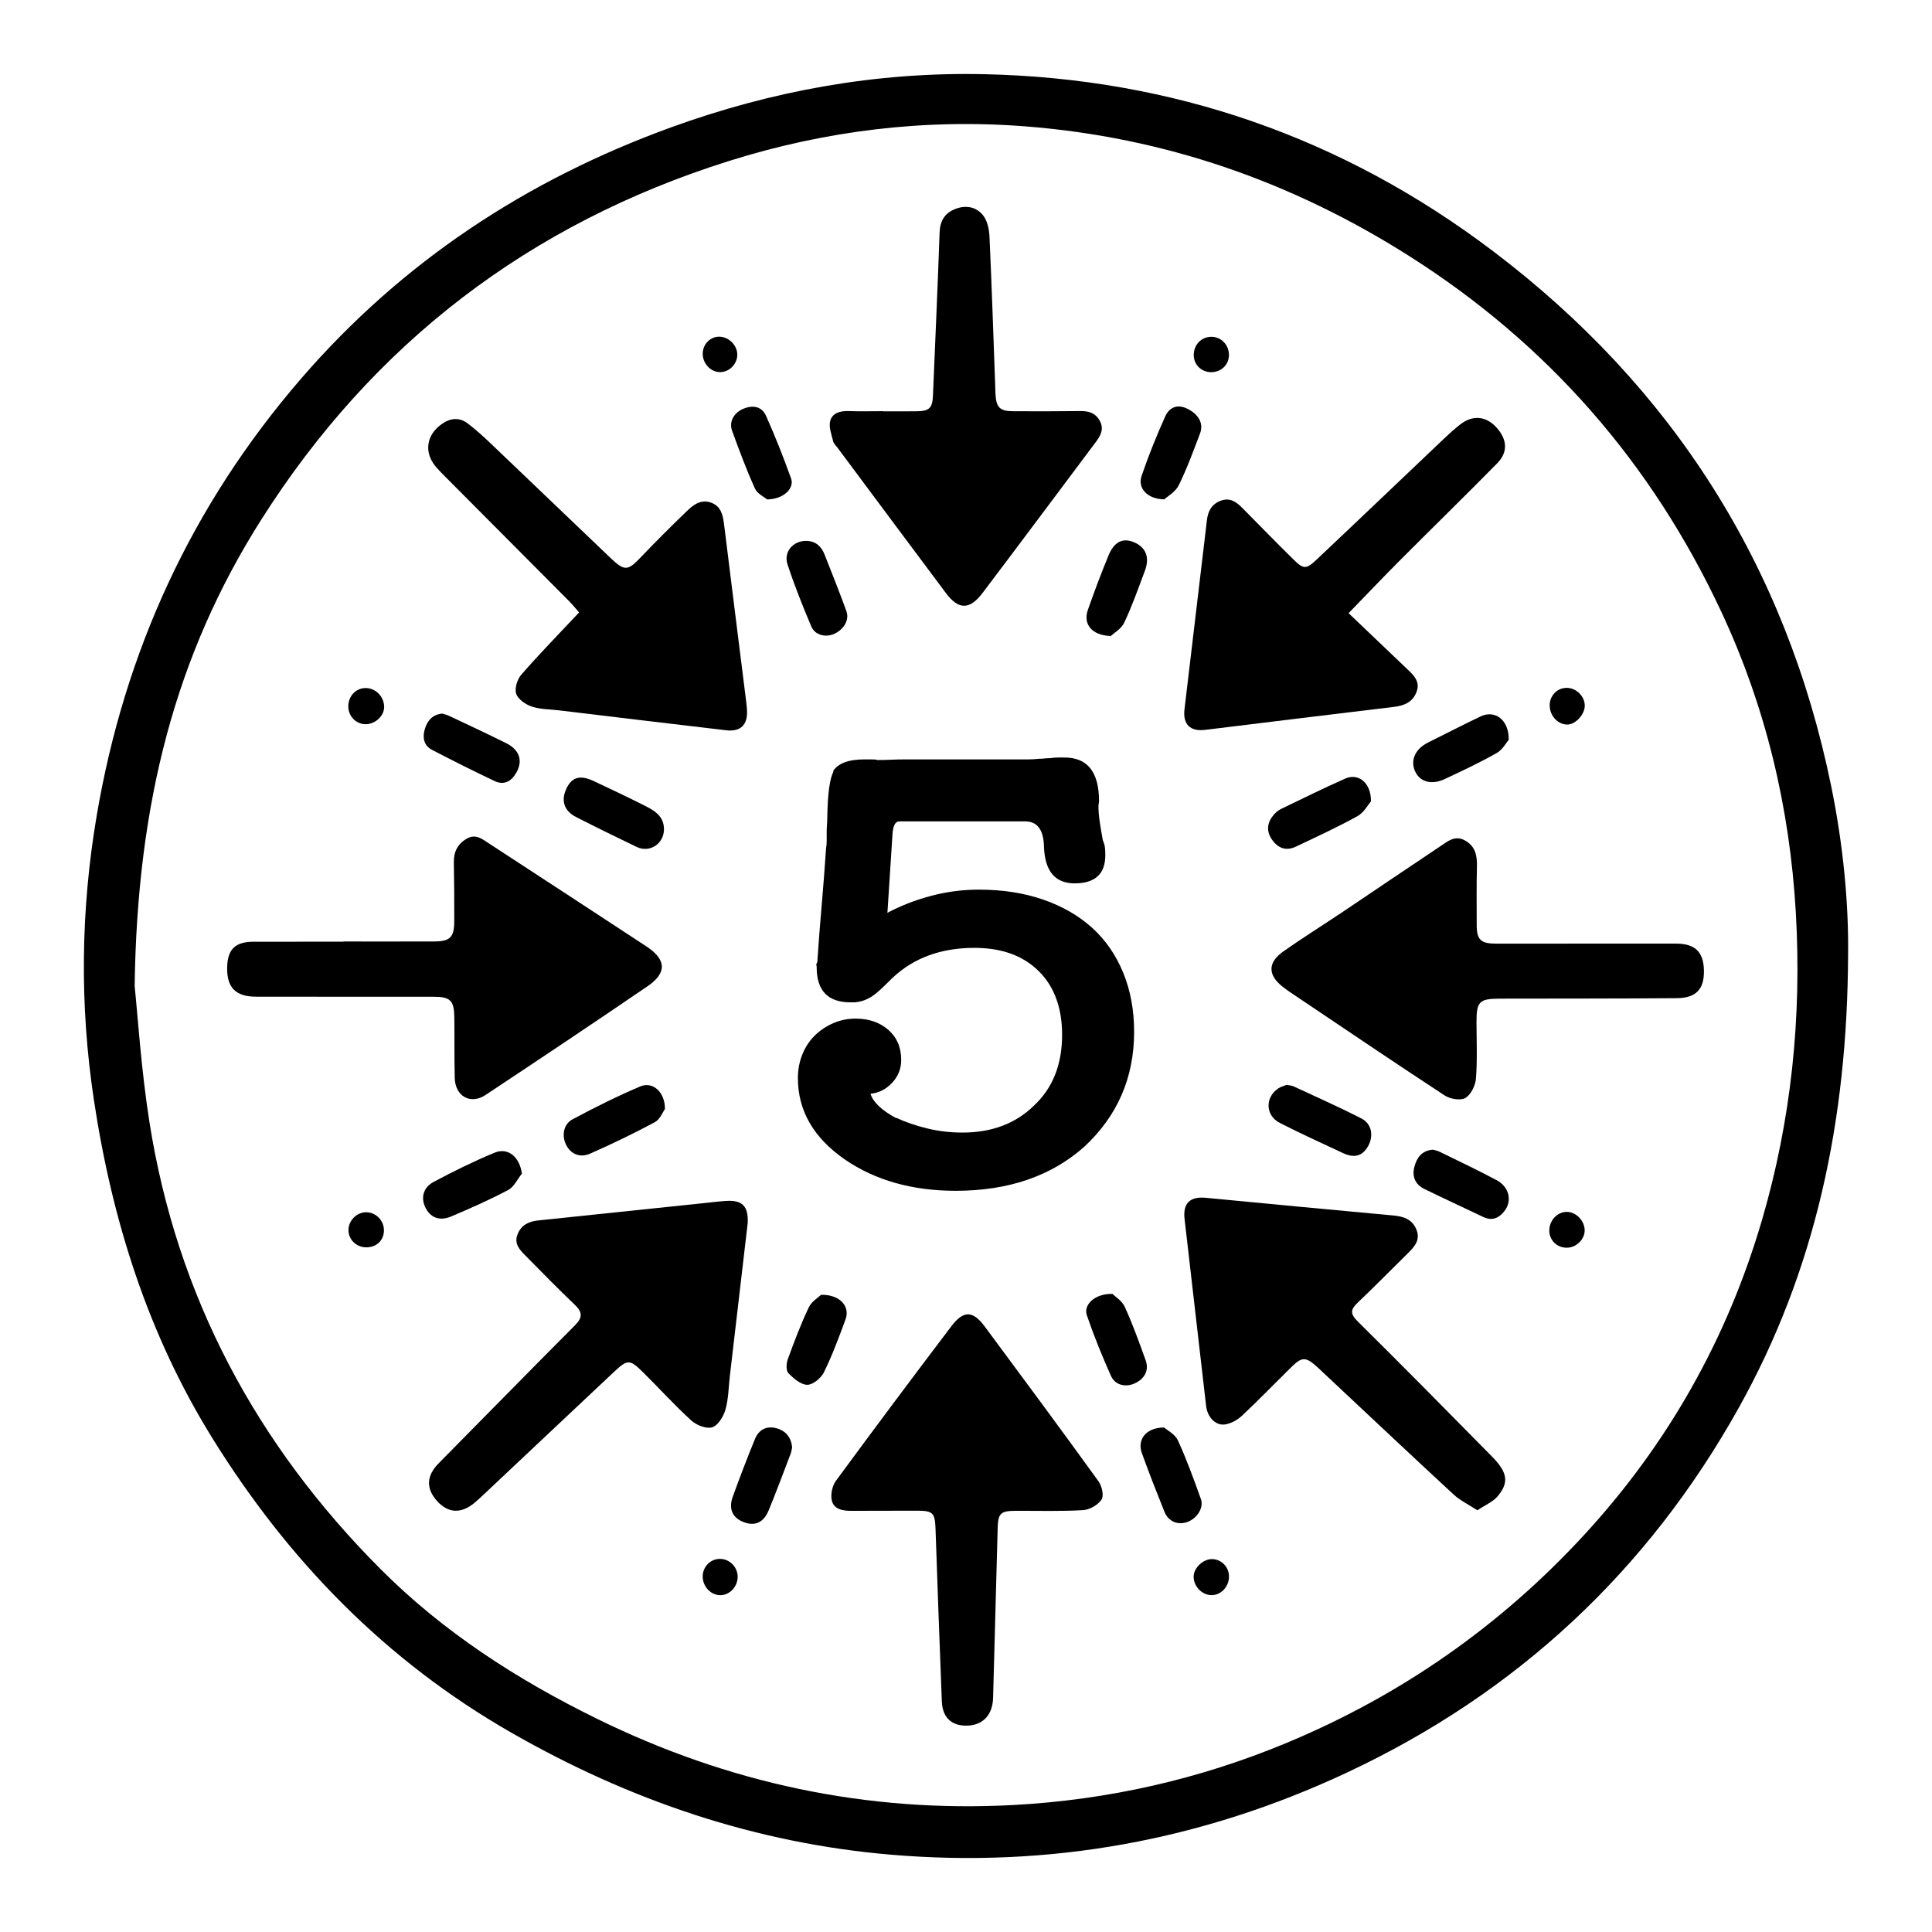 <?xml version="1.0" encoding="iso-8859-1"?>
<!-- Generator: Adobe Illustrator 28.1.0, SVG Export Plug-In . SVG Version: 6.00 Build 0)  -->
<svg version="1.1" xmlns="http://www.w3.org/2000/svg" xmlns:xlink="http://www.w3.org/1999/xlink" x="0px" y="0px"
	 viewBox="0 0 1080 1080" style="enable-background:new 0 0 1080 1080;" xml:space="preserve">
<g id="Graphic">
	<path d="M1033.088,533.878c-0.372,92.196-18.084,175.963-61.009,252.922c-50.991,91.419-124.307,159.729-219.386,204.205
		c-80.829,37.81-165.847,53.323-254.669,45.78c-75.741-6.432-146.056-30.361-212.045-68.136
		c-70.411-40.306-124.912-96.378-167.329-164.804c-36.072-58.191-56.128-122.087-66.235-189.421
		c-7.943-52.916-7.289-105.855,1.64-158.466c15.588-91.844,53.136-173.586,114.305-244.356
		c56.452-65.312,125.993-111.06,206.715-140.385C431.497,50.72,489.75,40.189,549.866,41.465
		c105.588,2.24,200.891,35.398,284.852,99.005c100.115,75.845,163.684,175.587,188.945,299.059
		C1030.327,472.098,1033.486,505.081,1033.088,533.878z M75.274,551.257c1.706,16.156,3.587,46.314,8.269,76.031
		c15.354,97.451,59.83,180.307,129.208,249.866c35.062,35.154,76.325,61.723,120.793,83.568
		c73.525,36.119,151.102,52.68,232.913,48.294c52.739-2.828,103.701-14.33,152.503-34.618
		c63.92-26.572,119.536-65.323,166.44-116.213c46.866-50.85,80.109-109.722,99.524-176.043
		c16.423-56.1,22.32-113.514,18.955-171.969c-3.384-58.798-16.841-115.117-41.735-168.346
		c-38.828-83.023-96.813-149.514-174.486-198.763c-65.58-41.582-136.737-66.318-214.151-72.402
		c-56.54-4.444-112.077,2.364-166.031,19.341c-111.415,35.057-198.932,101.843-261.551,200.672
		C98.255,365.91,76.638,448.679,75.274,551.257z"/>
	<path d="M825.87,844.261c-4.997-3.259-9.632-5.441-13.219-8.757c-24.648-22.791-49.077-45.819-73.577-68.772
		c-0.936-0.877-1.844-1.785-2.802-2.638c-6.438-5.735-8.438-5.753-14.514,0.226c-9.144,8.998-18.065,18.23-27.407,27.016
		c-2.5,2.352-6.033,4.349-9.361,4.909c-5.437,0.913-10.044-4.011-10.768-10.293c-4.019-34.834-8.039-69.668-12.039-104.505
		c-1.013-8.821,3.015-12.719,11.873-11.87c34.903,3.346,69.808,6.669,104.724,9.875c5.694,0.523,10.523,2.017,12.934,7.725
		c2.485,5.882-0.928,9.69-4.742,13.431c-9.313,9.135-18.411,18.495-27.887,27.455c-4.108,3.884-4.542,6.255-0.094,10.65
		c25.248,24.949,50.158,50.243,75.066,75.534c8.676,8.809,9.605,14.458,3.15,22.163C834.567,839.564,830.252,841.315,825.87,844.261
		z"/>
	<path d="M753.868,342.762c11.443,10.917,22.094,21.097,32.769,31.253c3.641,3.464,7.369,6.954,5.256,12.675
		c-2.112,5.717-6.774,7.759-12.514,8.447c-35.24,4.225-70.467,8.551-105.696,12.866c-8.341,1.022-12.543-3.042-11.545-11.522
		c4.15-35.258,8.373-70.507,12.545-105.762c0.598-5.054,2.685-8.934,7.723-10.814c5.068-1.891,8.635,0.586,11.946,3.931
		c9.48,9.576,18.866,19.246,28.472,28.693c5.887,5.789,7.215,5.9,13.26,0.203c23.813-22.44,47.452-45.064,71.191-67.583
		c2.946-2.794,5.966-5.543,9.184-8.009c6.902-5.289,14.264-4.539,20.051,1.803c6.006,6.581,6.609,13.751,0.513,19.958
		c-17.832,18.155-36.072,35.909-54.041,53.932C773.345,322.5,763.937,332.396,753.868,342.762z"/>
	<path d="M323.708,342.357c-1.214-1.381-3.309-4.031-5.675-6.412c-23.039-23.197-46.124-46.346-69.189-69.518
		c-1.658-1.666-3.318-3.338-4.866-5.104c-7.203-8.218-5.862-18.253,3.284-24.501c4.729-3.23,9.698-3.58,14.298-0.038
		c4.391,3.381,8.542,7.107,12.56,10.933c22.442,21.375,44.79,42.849,67.218,64.239c7.861,7.497,9.601,7.194,17.086-0.663
		c8.251-8.662,16.746-17.101,25.351-25.414c3.705-3.58,7.939-6.977,13.69-4.909c5.735,2.063,6.675,7.138,7.328,12.437
		c4.053,32.877,8.201,65.742,12.308,98.612c0.212,1.696,0.393,3.401,0.482,5.107c0.421,8.056-3.568,12.046-11.649,11.104
		c-31.2-3.635-62.383-7.415-93.571-11.149c-5.093-0.61-10.427-0.529-15.188-2.135c-3.42-1.153-7.616-4.073-8.628-7.141
		c-0.986-2.987,0.595-8.077,2.857-10.663C301.646,365.427,312.53,354.272,323.708,342.357z"/>
	<path d="M191.928,526.301c16.895,0,33.791,0.039,50.686-0.016c9.048-0.03,11.298-2.296,11.317-11.46
		c0.024-10.906-0.006-21.816-0.226-32.719c-0.119-5.924,2.088-10.302,7.224-13.292c4.938-2.875,8.576,0.169,12.302,2.601
		c29.361,19.164,58.724,38.326,88.031,57.574c11.275,7.405,11.716,14.829,0.684,22.355c-30.017,20.478-60.228,40.675-90.517,60.748
		c-8.443,5.595-16.973,0.738-17.226-9.541c-0.279-11.328-0.079-22.668-0.233-34.001c-0.126-9.249-2.289-11.345-11.469-11.352
		c-33.149-0.027-66.298,0.029-99.447-0.044c-11.277-0.025-16.204-5.077-16.075-16.028c0.122-10.434,4.396-14.684,14.906-14.702
		c16.681-0.028,33.363-0.007,50.044-0.007C191.928,526.378,191.928,526.339,191.928,526.301z"/>
	<path d="M417.976,683.654c-3.316,28.451-6.637,56.902-9.959,85.352c-0.744,6.368-0.77,12.94-2.499,19.029
		c-1.087,3.827-4.139,8.803-7.391,9.826c-3.256,1.025-8.816-1.172-11.693-3.793c-9.467-8.626-18.072-18.189-27.207-27.19
		c-7.148-7.043-8.506-7-15.793-0.161c-24.313,22.819-48.565,45.702-72.847,68.553c-1.712,1.611-3.429,3.223-5.23,4.733
		c-7.485,6.274-14.742,5.989-20.888-0.77c-6.508-7.157-6.138-14.271,0.807-21.295c25.402-25.693,50.663-51.525,76.168-77.115
		c4.348-4.362,4.169-7.36-0.18-11.499c-9.442-8.985-18.539-18.334-27.702-27.609c-3.185-3.224-6.322-6.559-4.215-11.791
		c2.117-5.258,6.345-7.151,11.576-7.696c30.617-3.187,61.23-6.401,91.846-9.602c4.252-0.445,8.497-0.981,12.759-1.283
		C414.945,670.677,418.406,674.154,417.976,683.654z"/>
	<path d="M886.92,527.483c16.679-0.008,33.358-0.034,50.037,0.001c10.615,0.022,15.366,4.659,15.55,15.034
		c0.184,10.383-4.308,15.374-15.144,15.461c-32.928,0.263-65.859,0.205-98.789,0.269c-11.698,0.023-13.225,1.58-13.2,13.276
		c0.022,10.478,0.501,20.997-0.312,31.412c-0.303,3.889-2.82,9.03-5.934,10.845c-2.732,1.592-8.525,0.575-11.57-1.421
		c-28.962-18.979-57.627-38.409-86.37-57.721c-1.419-0.953-2.795-1.976-4.142-3.028c-8.367-6.534-8.492-13.532,0.29-19.723
		c10.825-7.632,22.082-14.65,33.088-22.03c18.286-12.261,36.482-24.657,54.808-36.859c3.982-2.651,7.993-6.194,13.451-3.311
		c5.973,3.155,7.091,8.417,6.931,14.642c-0.281,10.899-0.127,21.809-0.128,32.714c-0.001,8.266,2.278,10.453,10.755,10.45
		C853.134,527.487,870.027,527.491,886.92,527.483z"/>
	<path d="M540.176,964.648c-8.374,0.037-13.336-4.652-13.687-13.566c-1.264-32.063-2.418-64.131-3.514-96.201
		c-0.314-9.187-1.369-10.406-10.446-10.393c-12.195,0.016-24.391,0.016-36.586,0.077c-4.778,0.024-9.812-0.809-10.96-5.81
		c-0.772-3.365,0.258-8.184,2.325-10.999c21.262-28.964,42.792-57.734,64.498-86.367c6.823-9,12.025-8.821,18.744,0.229
		c21.29,28.674,42.517,57.396,63.447,86.332c1.916,2.649,3.217,8.033,1.811,10.239c-1.935,3.036-6.635,5.758-10.308,5.976
		c-12.581,0.75-25.23,0.337-37.853,0.389c-8.289,0.034-9.718,1.413-9.941,9.612c-0.863,31.65-1.716,63.3-2.564,94.95
		C554.882,958.806,549.307,964.608,540.176,964.648z"/>
	<path d="M493.627,229.925c6.203,0,12.407,0.038,18.61-0.01c7.296-0.057,9.001-1.729,9.307-9.033
		c1.269-30.346,2.631-60.688,3.706-91.04c0.226-6.371,2.845-10.621,8.553-12.941c5.979-2.43,11.92-1.37,15.763,3.501
		c2.38,3.016,3.375,7.745,3.56,11.771c1.278,27.774,2.18,55.566,3.199,83.352c0.055,1.496,0.045,2.995,0.13,4.49
		c0.448,7.88,2.402,9.844,10.165,9.869c12.407,0.041,24.815,0.067,37.22-0.092c4.622-0.06,8.391,0.956,10.843,5.259
		c2.576,4.52,0.775,8.193-1.918,11.785c-21.16,28.231-42.239,56.524-63.525,84.659c-7.211,9.53-13.423,9.448-20.433,0.086
		c-20.252-27.047-40.41-54.164-60.598-81.258c-0.894-1.2-2.172-2.343-2.491-3.697c-0.87-3.685-2.471-7.743-1.66-11.146
		c1.099-4.609,5.571-5.845,10.319-5.68c6.41,0.223,12.833,0.055,19.25,0.055C493.627,229.877,493.627,229.901,493.627,229.925z"/>
	<path d="M766.371,447.98c-1.594,1.811-3.917,6.249-7.576,8.273c-11.183,6.186-22.835,11.537-34.395,17.022
		c-5.444,2.583-10.03,0.909-13.37-3.946c-3.386-4.923-2.655-9.702,1.161-14.044c1.102-1.255,2.511-2.402,4.007-3.124
		c11.905-5.743,23.762-11.607,35.848-16.947C759.239,432.036,766.511,437.45,766.371,447.98z"/>
	<path d="M719.228,606.456c1.699,0.331,2.835,0.333,3.769,0.768c12.745,5.936,25.615,11.633,38.117,18.047
		c5.799,2.975,6.867,9.919,3.565,15.602c-3.174,5.463-7.686,6.665-14.085,3.644c-11.753-5.547-23.625-10.867-35.174-16.811
		c-8.095-4.167-8.354-14.222-0.874-19.28C716.062,607.401,717.978,606.966,719.228,606.456z"/>
	<path d="M371.708,619.947c-1.206,1.647-2.738,5.798-5.657,7.364c-11.803,6.333-23.907,12.156-36.161,17.577
		c-5.826,2.578-10.947,0.13-13.479-5.028c-2.46-5.011-1.463-11.424,3.621-14.139c12.373-6.608,24.953-12.926,37.86-18.394
		C364.842,604.382,371.746,610.347,371.708,619.947z"/>
	<path d="M371.16,463.789c-0.189,8.033-8.031,13.109-15.259,9.647c-11.369-5.446-22.688-11.003-33.914-16.737
		c-6.808-3.478-8.547-9.392-5.221-16.172c3.012-6.142,7.621-7.429,15.117-3.918c9.474,4.438,18.923,8.938,28.269,13.637
		C365.756,453.063,371.285,456.197,371.16,463.789z"/>
	<path d="M291.75,656.06c-2.514,3.122-4.403,7.424-7.658,9.149c-10.345,5.481-21.101,10.232-31.892,14.808
		c-6.534,2.771-11.696,0.604-14.438-5.087c-2.579-5.352-1.27-11.097,4.658-14.253c11.096-5.908,22.417-11.498,34.023-16.307
		C283.996,641.239,290.459,646.695,291.75,656.06z"/>
	<path d="M843.4,413.512c-1.348,1.55-3.429,5.563-6.725,7.429c-9.465,5.358-19.341,10.023-29.213,14.621
		c-7.334,3.416-13.827,1.44-16.441-4.433c-2.773-6.23,0.164-12.544,7.392-16.116c9.76-4.824,19.421-9.855,29.25-14.535
		C835.541,396.727,843.501,402.146,843.4,413.512z"/>
	<path d="M800.936,642.661c0.946,0.281,2.457,0.512,3.767,1.154c10.711,5.249,21.517,10.329,32.023,15.966
		c6.807,3.652,8.624,11.31,4.531,16.843c-3.072,4.153-6.935,6.165-12.196,3.636c-10.943-5.26-21.995-10.296-32.895-15.644
		c-5.045-2.475-6.937-6.981-5.529-12.32C791.937,647.365,794.559,643.25,800.936,642.661z"/>
	<path d="M247.213,398.894c1.12,0.366,2.593,0.682,3.919,1.309c10.622,5.024,21.279,9.981,31.799,15.214
		c7.455,3.708,9.47,9.767,5.782,16.362c-2.75,4.918-6.871,7.378-12.275,4.812c-11.764-5.585-23.416-11.417-34.962-17.439
		c-4.707-2.455-5.396-7.079-3.96-11.718C238.898,402.968,241.612,399.448,247.213,398.894z"/>
	<path d="M620.974,355.524c-10.771-0.286-15.592-6.765-12.88-14.502c3.592-10.25,7.418-20.431,11.553-30.473
		c3.232-7.848,8.114-10.076,14.386-7.379c6.505,2.796,8.767,8.395,6.007,15.777c-3.657,9.78-7.135,19.668-11.576,29.093
		C626.803,351.563,622.654,353.915,620.974,355.524z"/>
	<path d="M442.82,809.086c-0.274,1.168-0.426,2.459-0.877,3.637c-4.039,10.563-7.949,21.181-12.272,31.627
		c-2.818,6.81-7.645,8.856-13.76,6.6c-6.388-2.357-8.799-7.406-6.281-14.319c3.943-10.826,8.037-21.605,12.42-32.259
		c2.115-5.139,6.419-7.489,11.985-5.981C439.275,799.812,442.244,803.468,442.82,809.086z"/>
	<path d="M650.727,797.981c1.688,1.502,6.117,3.7,7.723,7.195c4.896,10.651,8.884,21.737,12.854,32.787
		c1.774,4.936-2.242,11.034-7.768,12.903c-5.292,1.79-10.437-0.379-12.593-5.762c-4.369-10.904-8.701-21.831-12.658-32.888
		C635.625,804.781,640.54,798.036,650.727,797.981z"/>
	<path d="M450.855,302.354c5.167,0.132,8.296,3.11,10.076,7.601c4.172,10.527,8.339,21.06,12.221,31.695
		c1.783,4.883-1.464,10.344-6.956,12.74c-4.765,2.08-10.645,0.626-12.673-4.179c-4.814-11.406-9.442-22.933-13.29-34.69
		C437.894,308.373,443.438,302.218,450.855,302.354z"/>
	<path d="M650.848,279.145c-9.616-0.149-14.983-6.332-12.7-13.06c3.836-11.3,8.331-22.412,13.216-33.304
		c2.199-4.903,6.567-7.113,12.274-4.344c6.283,3.048,9.337,8.213,7.206,13.83c-3.711,9.782-7.314,19.658-11.924,29.021
		C657.099,274.985,652.703,277.415,650.848,279.145z"/>
	<path d="M621.872,723.29c1.481,1.497,5.338,3.85,6.884,7.253c4.415,9.713,8.065,19.792,11.667,29.851
		c2.016,5.629-0.514,10.374-6.139,12.941c-5.059,2.309-10.925,1.006-13.247-4.194c-4.959-11.105-9.556-22.415-13.488-33.918
		C605.519,729.283,612.203,723.035,621.872,723.29z"/>
	<path d="M459.021,723.81c10.658-0.209,16.29,6.594,13.626,13.791c-3.691,9.972-7.389,19.996-12.062,29.518
		c-1.595,3.249-6.161,7.026-9.332,6.992c-3.62-0.039-7.709-3.57-10.571-6.563c-1.365-1.426-1.144-5.401-0.296-7.733
		c3.56-9.79,7.257-19.571,11.711-28.974C453.683,727.496,457.558,725.235,459.021,723.81z"/>
	<path d="M428.838,279.19c-1.537-1.314-5.473-3.131-6.825-6.118c-4.751-10.501-8.792-21.34-12.737-32.184
		c-1.881-5.17,0.917-10.124,6.268-12.379c5.273-2.223,10.309-1.341,12.644,3.875c5.147,11.499,9.786,23.251,14.033,35.115
		C444.205,273.043,437.935,279.065,428.838,279.19z"/>
	<path d="M214.742,395.119c0.06,4.903-4.694,9.514-10.006,9.704c-5.553,0.199-10.133-4.411-10.042-10.108
		c0.09-5.599,4.154-9.947,9.432-10.094C209.824,384.463,214.67,389.255,214.742,395.119z"/>
	<path d="M687.015,881.432c-0.101,5.768-4.605,10.395-9.983,10.255c-5.343-0.139-9.996-5.203-9.771-10.635
		c0.198-4.77,5.378-9.56,10.282-9.506C682.847,871.604,687.109,876.052,687.015,881.432z"/>
	<path d="M875.547,384.521c5.463-0.138,10.387,4.638,10.344,10.034c-0.038,4.813-5.077,10.334-9.554,10.468
		c-5.237,0.157-9.859-4.621-10.051-10.39C866.104,389.149,870.219,384.655,875.547,384.521z"/>
	<path d="M412.354,881.67c-0.129,5.418-4.485,9.985-9.589,10.052c-5.324,0.07-9.951-4.766-9.954-10.406
		c-0.003-5.46,4.252-9.854,9.572-9.885C407.918,871.4,412.486,876.091,412.354,881.67z"/>
	<path d="M875.864,677.444c5.224,0.031,10.011,5.022,9.978,10.404c-0.031,5.051-4.736,9.6-9.968,9.636
		c-5.503,0.037-9.799-4.157-9.807-9.576C866.058,682.214,870.554,677.412,875.864,677.444z"/>
	<path d="M204.676,677.656c5.538-0.005,10.085,4.731,9.948,10.362c-0.135,5.535-4.319,9.365-10.103,9.248
		c-5.489-0.111-9.813-4.463-9.731-9.793C194.87,682.227,199.469,677.661,204.676,677.656z"/>
	<path d="M686.996,198.502c-0.024,5.33-4.338,9.526-9.819,9.55c-5.524,0.024-9.794-4.066-9.858-9.445
		c-0.07-5.816,4.14-10.27,9.765-10.334C682.595,188.211,687.022,192.78,686.996,198.502z"/>
	<path d="M402.282,188.213c5.439,0.172,10.15,5.195,9.861,10.514c-0.277,5.093-4.608,9.284-9.6,9.29
		c-5.351,0.006-9.909-4.96-9.714-10.586C393.01,192.179,397.24,188.054,402.282,188.213z"/>
</g>
<g id="Numbers">
	<g>
		<path d="M496.076,510.262c7.465-3.965,15.575-7.115,24.325-9.45c8.75-2.33,17.675-3.5,26.775-3.5c13.3,0,25.314,1.87,36.05,5.6
			c10.729,3.735,19.829,8.985,27.3,15.75c7.465,6.77,13.24,15.11,17.325,25.025c4.079,9.921,6.125,20.945,6.125,33.075
			c0,25.67-9.335,47.135-28,64.4c-18.436,16.335-42.351,24.5-71.75,24.5c-24.271,0-44.921-5.836-61.95-17.5
			c-17.5-12.13-26.25-27.301-26.25-45.5c0-4.665,0.814-9.04,2.45-13.125c1.63-4.08,3.904-7.58,6.825-10.5
			c2.914-2.915,6.354-5.25,10.324-7c3.965-1.75,8.165-2.625,12.601-2.625c7.465,0,13.59,2.1,18.375,6.3
			c4.779,4.2,7.175,9.8,7.175,16.8c0,4.9-1.695,9.16-5.075,12.775c-3.385,3.62-7.41,5.66-12.075,6.125
			c1.4,4.67,6.18,9.22,14.351,13.649l-0.351-0.35c5.601,2.57,11.551,4.61,17.851,6.125c6.3,1.521,12.829,2.274,19.6,2.274
			c16.33,0,29.63-5.015,39.9-15.05c10.5-9.8,15.75-22.979,15.75-39.55c0-15.165-4.375-27.064-13.125-35.7
			c-8.75-8.63-20.71-12.95-35.875-12.95c-18.671,0-33.95,5.6-45.851,16.801c-2.57,2.57-4.725,4.67-6.475,6.3
			c-1.75,1.635-3.325,2.92-4.725,3.85c-1.4,0.936-2.86,1.695-4.375,2.275c-1.521,0.585-3.325,0.995-5.426,1.225h-2.449
			c-12.601,0-18.9-6.529-18.9-19.6c0-0.465-0.061-0.875-0.175-1.226c-0.12-0.35,0.055-0.875,0.524-1.575
			c0.7-10.5,1.516-21.115,2.45-31.85c0.93-10.729,1.75-21.35,2.45-31.85c0.229-1.165,0.35-2.504,0.35-4.025c0-1.515,0-3.205,0-5.075
			c0-1.4,0.055-2.8,0.176-4.2c0.114-1.4,0.175-3.03,0.175-4.9c0.229-12.6,1.399-20.88,3.5-24.85h-0.351
			c2.801-4.43,8.63-6.65,17.5-6.65c1.4,0,2.855,0,4.375,0c1.516,0,2.505,0.12,2.976,0.35c2.564,0,5.13-0.055,7.7-0.175
			c2.564-0.115,5.129-0.175,7.699-0.175h60.551c3.265,0,6.004,0,8.225,0c2.215,0,4.255-0.115,6.125-0.35
			c1.165,0,2.215-0.055,3.15-0.175c0.93-0.115,1.979-0.175,3.149-0.175c1.4-0.229,2.854-0.35,4.375-0.35c1.515,0,2.74,0,3.675,0
			c12.83,0,19.25,8.17,19.25,24.5l-0.35,2.45c0,2.57,0.229,5.485,0.7,8.75c0.465,3.27,1.05,6.77,1.75,10.5
			c0.7,1.635,1.104,3.095,1.225,4.375c0.115,1.285,0.175,2.625,0.175,4.025c0,10.5-5.72,15.75-17.149,15.75
			c-10.971,0-16.686-6.88-17.15-20.65c-0.235-9.33-3.735-14-10.5-14h-70.35c-2.335,0-3.62,2.57-3.851,7.7L496.076,510.262z"/>
	</g>
</g>
</svg>
